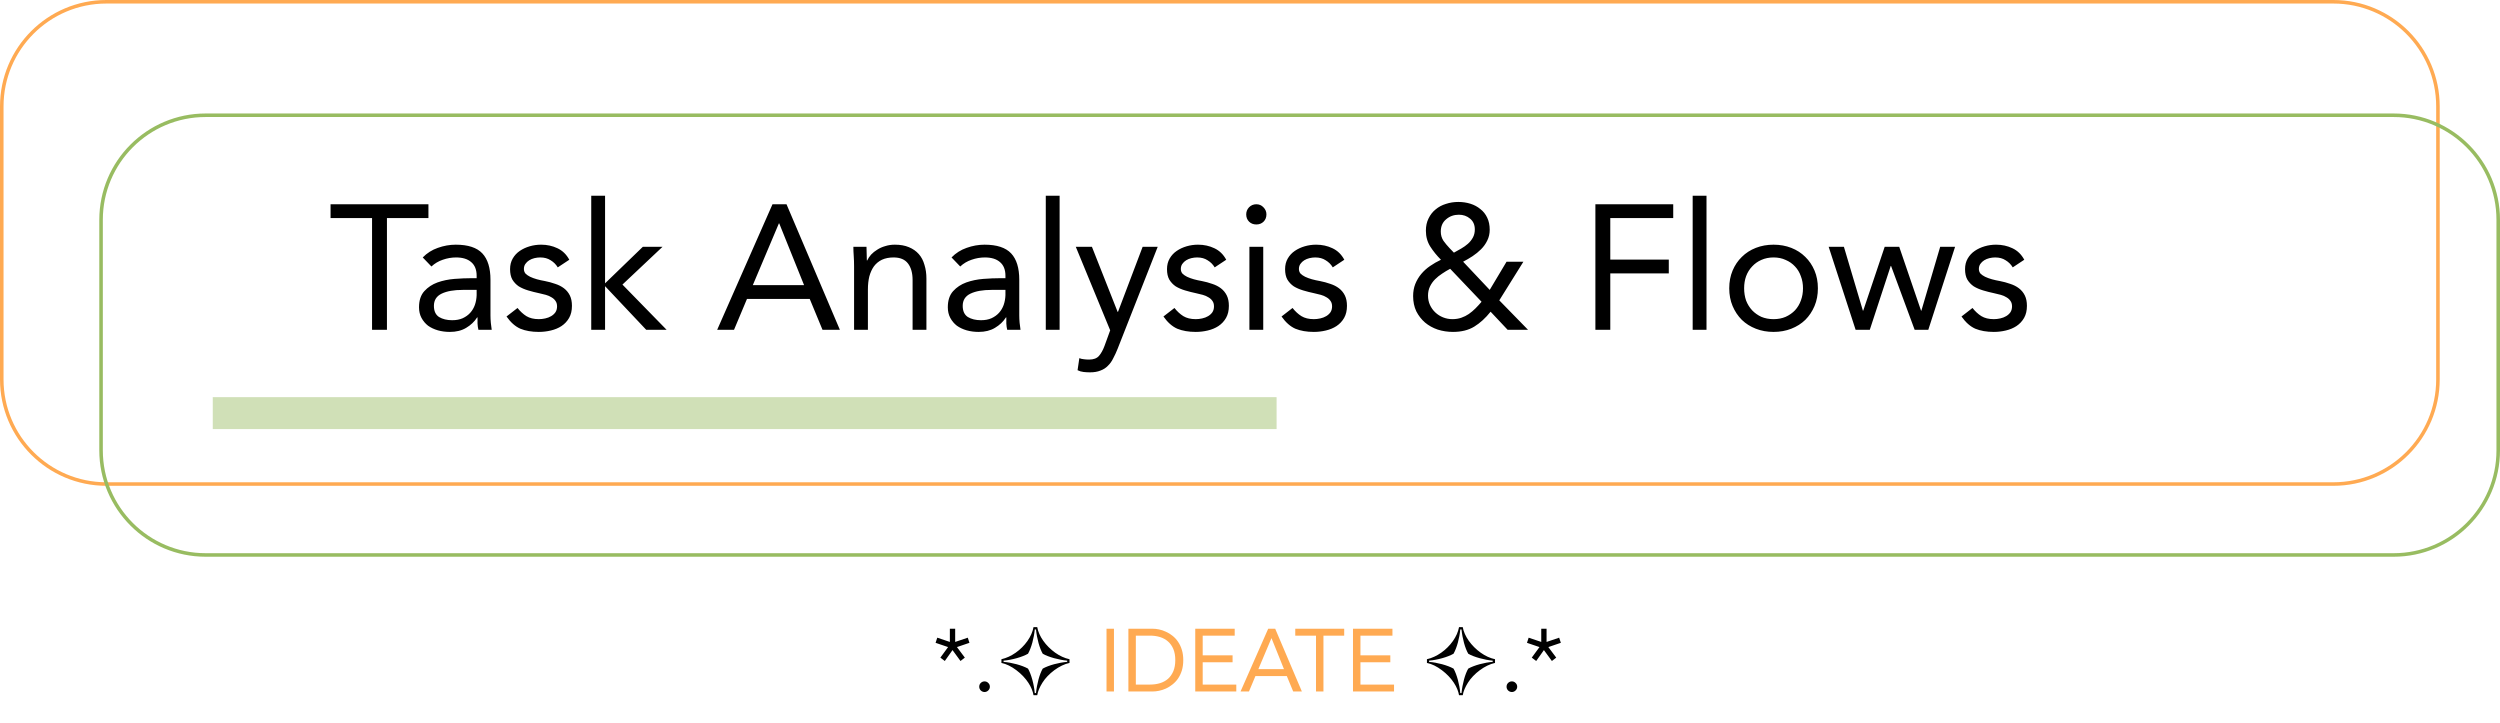 <svg width="705" height="204" viewBox="0 0 705 204" fill="none" xmlns="http://www.w3.org/2000/svg">
<path d="M120.818 61.5H109.118V93H104.918V61.5H93.218V57.6H120.818V61.5ZM119.213 72.6C120.413 71.367 121.829 70.467 123.463 69.9C125.129 69.3 126.813 69 128.513 69C131.979 69 134.479 69.817 136.013 71.45C137.546 73.083 138.313 75.567 138.313 78.9V88.95C138.313 89.617 138.346 90.317 138.413 91.05C138.479 91.75 138.563 92.4 138.663 93H134.913C134.779 92.467 134.696 91.883 134.663 91.25C134.663 90.583 134.663 90 134.663 89.5H134.563C133.796 90.7 132.763 91.683 131.463 92.45C130.196 93.217 128.663 93.6 126.863 93.6C125.663 93.6 124.529 93.45 123.463 93.15C122.429 92.85 121.513 92.417 120.713 91.85C119.946 91.25 119.329 90.517 118.863 89.65C118.396 88.783 118.163 87.783 118.163 86.65C118.163 84.717 118.663 83.2 119.663 82.1C120.663 81 121.896 80.183 123.363 79.65C124.863 79.117 126.463 78.783 128.163 78.65C129.896 78.517 131.479 78.45 132.913 78.45H134.413V77.75C134.413 76.05 133.896 74.767 132.863 73.9C131.863 73.033 130.446 72.6 128.613 72.6C127.346 72.6 126.096 72.817 124.863 73.25C123.663 73.65 122.596 74.283 121.663 75.15L119.213 72.6ZM130.512 81.75C128.013 81.75 126.029 82.1 124.563 82.8C123.096 83.5 122.363 84.65 122.363 86.25C122.363 87.717 122.846 88.767 123.813 89.4C124.813 90 126.046 90.3 127.513 90.3C128.646 90.3 129.629 90.117 130.463 89.75C131.329 89.35 132.046 88.833 132.613 88.2C133.179 87.567 133.613 86.833 133.913 86C134.213 85.133 134.379 84.217 134.413 83.25V81.75H130.512ZM145.94 86.85C146.707 87.817 147.54 88.583 148.44 89.15C149.374 89.717 150.54 90 151.94 90C152.54 90 153.14 89.933 153.74 89.8C154.374 89.667 154.94 89.45 155.44 89.15C155.94 88.85 156.34 88.483 156.64 88.05C156.94 87.583 157.09 87.033 157.09 86.4C157.09 85.767 156.94 85.25 156.64 84.85C156.374 84.45 156.007 84.117 155.54 83.85C155.074 83.55 154.54 83.317 153.94 83.15C153.34 82.983 152.724 82.833 152.09 82.7C150.99 82.467 149.94 82.2 148.94 81.9C147.94 81.6 147.057 81.217 146.29 80.75C145.557 80.25 144.957 79.617 144.49 78.85C144.057 78.083 143.84 77.1 143.84 75.9C143.84 74.767 144.09 73.767 144.59 72.9C145.09 72.033 145.757 71.317 146.59 70.75C147.424 70.183 148.357 69.75 149.39 69.45C150.424 69.15 151.49 69 152.59 69C154.257 69 155.79 69.333 157.19 70C158.624 70.667 159.74 71.75 160.54 73.25L157.29 75.4C156.79 74.567 156.124 73.9 155.29 73.4C154.49 72.867 153.507 72.6 152.34 72.6C151.807 72.6 151.257 72.667 150.69 72.8C150.157 72.933 149.674 73.133 149.24 73.4C148.807 73.667 148.44 74.017 148.14 74.45C147.874 74.85 147.74 75.317 147.74 75.85C147.74 76.35 147.89 76.783 148.19 77.15C148.524 77.483 148.957 77.783 149.49 78.05C150.057 78.317 150.69 78.55 151.39 78.75C152.124 78.95 152.874 79.117 153.64 79.25C154.674 79.45 155.657 79.717 156.59 80.05C157.524 80.35 158.34 80.767 159.04 81.3C159.74 81.833 160.29 82.5 160.69 83.3C161.09 84.1 161.29 85.083 161.29 86.25C161.29 87.583 161.024 88.717 160.49 89.65C159.957 90.583 159.24 91.35 158.34 91.95C157.474 92.517 156.474 92.933 155.34 93.2C154.24 93.467 153.107 93.6 151.94 93.6C149.94 93.6 148.207 93.3 146.74 92.7C145.307 92.067 144.007 90.917 142.84 89.25L145.94 86.85ZM166.729 55.2H170.629V79.9L181.279 69.6H186.829L175.529 80.25L187.979 93H182.229L170.629 80.7V93H166.729V55.2ZM217.845 57.6H221.795L236.845 93H231.945L228.345 84.3H210.645L206.995 93H202.245L217.845 57.6ZM219.745 63H219.645L212.295 80.4H226.745L219.745 63ZM240.85 75.15C240.85 74.083 240.817 73.083 240.75 72.15C240.684 71.217 240.65 70.367 240.65 69.6H244.35C244.35 70.233 244.367 70.867 244.4 71.5C244.434 72.133 244.45 72.783 244.45 73.45H244.55C244.817 72.883 245.184 72.333 245.65 71.8C246.15 71.267 246.734 70.8 247.4 70.4C248.067 69.967 248.817 69.633 249.65 69.4C250.484 69.133 251.384 69 252.35 69C253.884 69 255.2 69.233 256.3 69.7C257.434 70.167 258.367 70.817 259.1 71.65C259.834 72.483 260.367 73.5 260.7 74.7C261.067 75.867 261.25 77.15 261.25 78.55V93H257.35V78.95C257.35 76.983 256.917 75.433 256.05 74.3C255.184 73.167 253.834 72.6 252 72.6C250.734 72.6 249.634 72.817 248.7 73.25C247.8 73.683 247.05 74.3 246.45 75.1C245.884 75.9 245.45 76.85 245.15 77.95C244.884 79.05 244.75 80.267 244.75 81.6V93H240.85V75.15ZM268.334 72.6C269.534 71.367 270.95 70.467 272.584 69.9C274.25 69.3 275.934 69 277.634 69C281.1 69 283.6 69.817 285.134 71.45C286.667 73.083 287.434 75.567 287.434 78.9V88.95C287.434 89.617 287.467 90.317 287.534 91.05C287.6 91.75 287.684 92.4 287.784 93H284.034C283.9 92.467 283.817 91.883 283.784 91.25C283.784 90.583 283.784 90 283.784 89.5H283.684C282.917 90.7 281.884 91.683 280.584 92.45C279.317 93.217 277.784 93.6 275.984 93.6C274.784 93.6 273.65 93.45 272.584 93.15C271.55 92.85 270.634 92.417 269.834 91.85C269.067 91.25 268.45 90.517 267.984 89.65C267.517 88.783 267.284 87.783 267.284 86.65C267.284 84.717 267.784 83.2 268.784 82.1C269.784 81 271.017 80.183 272.484 79.65C273.984 79.117 275.584 78.783 277.284 78.65C279.017 78.517 280.6 78.45 282.034 78.45H283.534V77.75C283.534 76.05 283.017 74.767 281.984 73.9C280.984 73.033 279.567 72.6 277.734 72.6C276.467 72.6 275.217 72.817 273.984 73.25C272.784 73.65 271.717 74.283 270.784 75.15L268.334 72.6ZM279.634 81.75C277.134 81.75 275.15 82.1 273.684 82.8C272.217 83.5 271.484 84.65 271.484 86.25C271.484 87.717 271.967 88.767 272.934 89.4C273.934 90 275.167 90.3 276.634 90.3C277.767 90.3 278.75 90.117 279.584 89.75C280.45 89.35 281.167 88.833 281.734 88.2C282.3 87.567 282.734 86.833 283.034 86C283.334 85.133 283.5 84.217 283.534 83.25V81.75H279.634ZM294.911 55.2H298.811V93H294.911V55.2ZM315.173 98.35C314.773 99.35 314.356 100.25 313.923 101.05C313.523 101.883 313.023 102.583 312.423 103.15C311.856 103.75 311.156 104.2 310.323 104.5C309.523 104.833 308.54 105 307.373 105C306.806 105 306.206 104.967 305.573 104.9C304.973 104.833 304.406 104.667 303.873 104.4L304.373 101C304.773 101.167 305.19 101.267 305.623 101.3C306.056 101.367 306.556 101.4 307.123 101.4C308.39 101.4 309.323 101.05 309.923 100.35C310.523 99.65 311.04 98.717 311.473 97.55L313.073 93.15L303.373 69.6H307.923L315.173 87.95H315.273L322.223 69.6H326.473L315.173 98.35ZM331.194 86.85C331.961 87.817 332.794 88.583 333.694 89.15C334.627 89.717 335.794 90 337.194 90C337.794 90 338.394 89.933 338.994 89.8C339.627 89.667 340.194 89.45 340.694 89.15C341.194 88.85 341.594 88.483 341.894 88.05C342.194 87.583 342.344 87.033 342.344 86.4C342.344 85.767 342.194 85.25 341.894 84.85C341.627 84.45 341.261 84.117 340.794 83.85C340.327 83.55 339.794 83.317 339.194 83.15C338.594 82.983 337.977 82.833 337.344 82.7C336.244 82.467 335.194 82.2 334.194 81.9C333.194 81.6 332.311 81.217 331.544 80.75C330.811 80.25 330.211 79.617 329.744 78.85C329.311 78.083 329.094 77.1 329.094 75.9C329.094 74.767 329.344 73.767 329.844 72.9C330.344 72.033 331.011 71.317 331.844 70.75C332.677 70.183 333.611 69.75 334.644 69.45C335.677 69.15 336.744 69 337.844 69C339.511 69 341.044 69.333 342.444 70C343.877 70.667 344.994 71.75 345.794 73.25L342.544 75.4C342.044 74.567 341.377 73.9 340.544 73.4C339.744 72.867 338.761 72.6 337.594 72.6C337.061 72.6 336.511 72.667 335.944 72.8C335.411 72.933 334.927 73.133 334.494 73.4C334.061 73.667 333.694 74.017 333.394 74.45C333.127 74.85 332.994 75.317 332.994 75.85C332.994 76.35 333.144 76.783 333.444 77.15C333.777 77.483 334.211 77.783 334.744 78.05C335.311 78.317 335.944 78.55 336.644 78.75C337.377 78.95 338.127 79.117 338.894 79.25C339.927 79.45 340.911 79.717 341.844 80.05C342.777 80.35 343.594 80.767 344.294 81.3C344.994 81.833 345.544 82.5 345.944 83.3C346.344 84.1 346.544 85.083 346.544 86.25C346.544 87.583 346.277 88.717 345.744 89.65C345.211 90.583 344.494 91.35 343.594 91.95C342.727 92.517 341.727 92.933 340.594 93.2C339.494 93.467 338.361 93.6 337.194 93.6C335.194 93.6 333.461 93.3 331.994 92.7C330.561 92.067 329.261 90.917 328.094 89.25L331.194 86.85ZM352.333 69.6H356.233V93H352.333V69.6ZM351.433 60.45C351.433 59.683 351.7 59.017 352.233 58.45C352.8 57.883 353.483 57.6 354.283 57.6C355.083 57.6 355.75 57.883 356.283 58.45C356.85 59.017 357.133 59.683 357.133 60.45C357.133 61.283 356.867 61.967 356.333 62.5C355.8 63.033 355.117 63.3 354.283 63.3C353.45 63.3 352.767 63.033 352.233 62.5C351.7 61.967 351.433 61.283 351.433 60.45ZM364.495 86.85C365.262 87.817 366.095 88.583 366.995 89.15C367.928 89.717 369.095 90 370.495 90C371.095 90 371.695 89.933 372.295 89.8C372.928 89.667 373.495 89.45 373.995 89.15C374.495 88.85 374.895 88.483 375.195 88.05C375.495 87.583 375.645 87.033 375.645 86.4C375.645 85.767 375.495 85.25 375.195 84.85C374.928 84.45 374.562 84.117 374.095 83.85C373.628 83.55 373.095 83.317 372.495 83.15C371.895 82.983 371.278 82.833 370.645 82.7C369.545 82.467 368.495 82.2 367.495 81.9C366.495 81.6 365.612 81.217 364.845 80.75C364.112 80.25 363.512 79.617 363.045 78.85C362.612 78.083 362.395 77.1 362.395 75.9C362.395 74.767 362.645 73.767 363.145 72.9C363.645 72.033 364.312 71.317 365.145 70.75C365.978 70.183 366.912 69.75 367.945 69.45C368.978 69.15 370.045 69 371.145 69C372.812 69 374.345 69.333 375.745 70C377.178 70.667 378.295 71.75 379.095 73.25L375.845 75.4C375.345 74.567 374.678 73.9 373.845 73.4C373.045 72.867 372.062 72.6 370.895 72.6C370.362 72.6 369.812 72.667 369.245 72.8C368.712 72.933 368.228 73.133 367.795 73.4C367.362 73.667 366.995 74.017 366.695 74.45C366.428 74.85 366.295 75.317 366.295 75.85C366.295 76.35 366.445 76.783 366.745 77.15C367.078 77.483 367.512 77.783 368.045 78.05C368.612 78.317 369.245 78.55 369.945 78.75C370.678 78.95 371.428 79.117 372.195 79.25C373.228 79.45 374.212 79.717 375.145 80.05C376.078 80.35 376.895 80.767 377.595 81.3C378.295 81.833 378.845 82.5 379.245 83.3C379.645 84.1 379.845 85.083 379.845 86.25C379.845 87.583 379.578 88.717 379.045 89.65C378.512 90.583 377.795 91.35 376.895 91.95C376.028 92.517 375.028 92.933 373.895 93.2C372.795 93.467 371.662 93.6 370.495 93.6C368.495 93.6 366.762 93.3 365.295 92.7C363.862 92.067 362.562 90.917 361.395 89.25L364.495 86.85ZM420.35 87.9C418.917 89.7 417.383 91.1 415.75 92.1C414.117 93.1 412.117 93.6 409.75 93.6C408.25 93.6 406.817 93.383 405.45 92.95C404.083 92.483 402.883 91.817 401.85 90.95C400.85 90.083 400.033 89.033 399.4 87.8C398.8 86.533 398.5 85.1 398.5 83.5C398.5 82.267 398.7 81.133 399.1 80.1C399.533 79.033 400.1 78.083 400.8 77.25C401.533 76.383 402.367 75.633 403.3 75C404.267 74.333 405.283 73.75 406.35 73.25C405.183 72.083 404.183 70.85 403.35 69.55C402.517 68.25 402.1 66.75 402.1 65.05C402.1 63.75 402.35 62.6 402.85 61.6C403.35 60.567 404.017 59.717 404.85 59.05C405.683 58.35 406.65 57.833 407.75 57.5C408.85 57.133 410.017 56.95 411.25 56.95C412.45 56.95 413.583 57.117 414.65 57.45C415.717 57.783 416.65 58.283 417.45 58.95C418.283 59.583 418.933 60.4 419.4 61.4C419.867 62.367 420.1 63.5 420.1 64.8C420.1 65.9 419.867 66.917 419.4 67.85C418.967 68.75 418.383 69.567 417.65 70.3C416.95 71 416.15 71.65 415.25 72.25C414.383 72.817 413.5 73.333 412.6 73.8L420.1 81.75L424.85 73.8H429.6L422.8 84.7L430.9 93H425.15L420.35 87.9ZM410 71.25C410.667 70.883 411.35 70.5 412.05 70.1C412.75 69.7 413.383 69.25 413.95 68.75C414.517 68.25 414.983 67.667 415.35 67C415.717 66.333 415.9 65.567 415.9 64.7C415.9 63.4 415.45 62.383 414.55 61.65C413.683 60.917 412.633 60.55 411.4 60.55C410 60.55 408.8 60.983 407.8 61.85C406.8 62.683 406.3 63.833 406.3 65.3C406.3 66.267 406.55 67.133 407.05 67.9C407.583 68.633 408.15 69.317 408.75 69.95L410 71.25ZM408.95 75.8C408.183 76.2 407.433 76.65 406.7 77.15C405.967 77.617 405.3 78.15 404.7 78.75C404.1 79.35 403.617 80.033 403.25 80.8C402.883 81.567 402.7 82.417 402.7 83.35C402.7 84.317 402.883 85.2 403.25 86C403.617 86.8 404.117 87.5 404.75 88.1C405.383 88.7 406.117 89.167 406.95 89.5C407.783 89.833 408.667 90 409.6 90C410.5 90 411.333 89.867 412.1 89.6C412.867 89.333 413.567 88.983 414.2 88.55C414.867 88.083 415.483 87.567 416.05 87C416.65 86.4 417.233 85.767 417.8 85.1L408.95 75.8ZM449.9 57.6H471.85V61.5H454.1V73.2H470.6V77.1H454.1V93H449.9V57.6ZM477.333 55.2H481.233V93H477.333V55.2ZM487.645 81.3C487.645 79.467 487.962 77.8 488.595 76.3C489.228 74.8 490.095 73.517 491.195 72.45C492.295 71.35 493.612 70.5 495.145 69.9C496.678 69.3 498.345 69 500.145 69C501.945 69 503.612 69.3 505.145 69.9C506.678 70.5 507.995 71.35 509.095 72.45C510.195 73.517 511.062 74.8 511.695 76.3C512.328 77.8 512.645 79.467 512.645 81.3C512.645 83.133 512.328 84.8 511.695 86.3C511.062 87.8 510.195 89.1 509.095 90.2C507.995 91.267 506.678 92.1 505.145 92.7C503.612 93.3 501.945 93.6 500.145 93.6C498.345 93.6 496.678 93.3 495.145 92.7C493.612 92.1 492.295 91.267 491.195 90.2C490.095 89.1 489.228 87.8 488.595 86.3C487.962 84.8 487.645 83.133 487.645 81.3ZM491.845 81.3C491.845 82.533 492.028 83.683 492.395 84.75C492.795 85.783 493.362 86.7 494.095 87.5C494.828 88.267 495.695 88.883 496.695 89.35C497.728 89.783 498.878 90 500.145 90C501.412 90 502.545 89.783 503.545 89.35C504.578 88.883 505.462 88.267 506.195 87.5C506.928 86.7 507.478 85.783 507.845 84.75C508.245 83.683 508.445 82.533 508.445 81.3C508.445 80.067 508.245 78.933 507.845 77.9C507.478 76.833 506.928 75.917 506.195 75.15C505.462 74.35 504.578 73.733 503.545 73.3C502.545 72.833 501.412 72.6 500.145 72.6C498.878 72.6 497.728 72.833 496.695 73.3C495.695 73.733 494.828 74.35 494.095 75.15C493.362 75.917 492.795 76.833 492.395 77.9C492.028 78.933 491.845 80.067 491.845 81.3ZM543.782 93H539.932L533.282 75H533.182L527.282 93H523.282L515.682 69.6H519.982L525.332 87.6H525.432L531.482 69.6H535.582L541.732 87.6H541.832L547.132 69.6H551.332L543.782 93ZM556.243 86.85C557.01 87.817 557.843 88.583 558.743 89.15C559.676 89.717 560.843 90 562.243 90C562.843 90 563.443 89.933 564.043 89.8C564.676 89.667 565.243 89.45 565.743 89.15C566.243 88.85 566.643 88.483 566.943 88.05C567.243 87.583 567.393 87.033 567.393 86.4C567.393 85.767 567.243 85.25 566.943 84.85C566.676 84.45 566.31 84.117 565.843 83.85C565.376 83.55 564.843 83.317 564.243 83.15C563.643 82.983 563.026 82.833 562.393 82.7C561.293 82.467 560.243 82.2 559.243 81.9C558.243 81.6 557.36 81.217 556.593 80.75C555.86 80.25 555.26 79.617 554.793 78.85C554.36 78.083 554.143 77.1 554.143 75.9C554.143 74.767 554.393 73.767 554.893 72.9C555.393 72.033 556.06 71.317 556.893 70.75C557.726 70.183 558.66 69.75 559.693 69.45C560.726 69.15 561.793 69 562.893 69C564.56 69 566.093 69.333 567.493 70C568.926 70.667 570.043 71.75 570.843 73.25L567.593 75.4C567.093 74.567 566.426 73.9 565.593 73.4C564.793 72.867 563.81 72.6 562.643 72.6C562.11 72.6 561.56 72.667 560.993 72.8C560.46 72.933 559.976 73.133 559.543 73.4C559.11 73.667 558.743 74.017 558.443 74.45C558.176 74.85 558.043 75.317 558.043 75.85C558.043 76.35 558.193 76.783 558.493 77.15C558.826 77.483 559.26 77.783 559.793 78.05C560.36 78.317 560.993 78.55 561.693 78.75C562.426 78.95 563.176 79.117 563.943 79.25C564.976 79.45 565.96 79.717 566.893 80.05C567.826 80.35 568.643 80.767 569.343 81.3C570.043 81.833 570.593 82.5 570.993 83.3C571.393 84.1 571.593 85.083 571.593 86.25C571.593 87.583 571.326 88.717 570.793 89.65C570.26 90.583 569.543 91.35 568.643 91.95C567.776 92.517 566.776 92.933 565.643 93.2C564.543 93.467 563.41 93.6 562.243 93.6C560.243 93.6 558.51 93.3 557.043 92.7C555.61 92.067 554.31 90.917 553.143 89.25L556.243 86.85Z" fill="black"/>
<rect x="60" y="112" width="300" height="9" fill="#98BC61" fill-opacity="0.45"/>
<path d="M30 0.5H658C674.292 0.5 687.5 13.708 687.5 30V107C687.5 123.292 674.292 136.5 658 136.5H30C13.708 136.5 0.5 123.292 0.5 107V30C0.5 13.708 13.708 0.5 30 0.5Z" stroke="#FFAA52"/>
<path d="M58 32.5H675C691.292 32.5 704.5 45.708 704.5 62V127C704.5 143.292 691.292 156.5 675 156.5H58C41.708 156.5 28.5 143.292 28.5 127V62C28.5 45.708 41.708 32.5 58 32.5Z" stroke="#98BC61"/>
<path d="M269.36 181.025L272.91 179.825L273.385 181.275L269.86 182.475L272.085 185.45L270.86 186.4L268.61 183.325L266.435 186.4L265.185 185.45L267.36 182.475L263.835 181.275L264.31 179.825L267.86 181.025V177.3H269.36V181.025ZM277.643 192.15C278.06 192.15 278.41 192.3 278.693 192.6C278.993 192.883 279.143 193.233 279.143 193.65C279.143 194.067 278.985 194.425 278.668 194.725C278.368 195.008 278.026 195.15 277.643 195.15C277.26 195.15 276.91 195.008 276.593 194.725C276.293 194.425 276.143 194.067 276.143 193.65C276.143 193.233 276.285 192.883 276.568 192.6C276.868 192.3 277.226 192.15 277.643 192.15ZM291.451 196.05C291.101 193.9 289.551 191.225 286.651 189.025C285.201 187.925 283.776 187.225 282.401 186.95V185.9C285.176 185.275 287.926 183.325 289.726 180.775C290.626 179.5 291.201 178.2 291.451 176.85H292.501C292.926 179.4 294.926 182.175 297.551 184.05C298.851 184.975 300.201 185.6 301.601 185.9V186.95C298.776 187.525 295.551 189.975 293.976 192.5C293.176 193.775 292.676 194.95 292.501 196.05H291.451ZM291.801 195.45H292.151C292.401 192.85 293.176 190.025 294.051 188.55C295.726 187.6 298.751 186.8 300.951 186.65V186.3C298.751 186.125 295.601 185.275 294.051 184.35C293.176 182.85 292.401 180.1 292.151 177.5H291.801C291.601 179.85 290.851 182.675 289.901 184.35C288.301 185.275 285.301 186.125 283.001 186.3V186.65C285.276 186.825 288.201 187.6 289.901 188.55C290.826 190.175 291.601 193.05 291.801 195.45ZM411.446 196.05C411.096 193.9 409.546 191.225 406.646 189.025C405.196 187.925 403.771 187.225 402.396 186.95V185.9C405.171 185.275 407.921 183.325 409.721 180.775C410.621 179.5 411.196 178.2 411.446 176.85H412.496C412.921 179.4 414.921 182.175 417.546 184.05C418.846 184.975 420.196 185.6 421.596 185.9V186.95C418.771 187.525 415.546 189.975 413.971 192.5C413.171 193.775 412.671 194.95 412.496 196.05H411.446ZM411.796 195.45H412.146C412.396 192.85 413.171 190.025 414.046 188.55C415.721 187.6 418.746 186.8 420.946 186.65V186.3C418.746 186.125 415.596 185.275 414.046 184.35C413.171 182.85 412.396 180.1 412.146 177.5H411.796C411.596 179.85 410.846 182.675 409.896 184.35C408.296 185.275 405.296 186.125 402.996 186.3V186.65C405.271 186.825 408.196 187.6 409.896 188.55C410.821 190.175 411.596 193.05 411.796 195.45ZM426.349 192.15C426.766 192.15 427.116 192.3 427.399 192.6C427.699 192.883 427.849 193.233 427.849 193.65C427.849 194.067 427.691 194.425 427.374 194.725C427.074 195.008 426.732 195.15 426.349 195.15C425.966 195.15 425.616 195.008 425.299 194.725C424.999 194.425 424.849 194.067 424.849 193.65C424.849 193.233 424.991 192.883 425.274 192.6C425.574 192.3 425.932 192.15 426.349 192.15ZM436.132 181.025L439.682 179.825L440.157 181.275L436.632 182.475L438.857 185.45L437.632 186.4L435.382 183.325L433.207 186.4L431.957 185.45L434.132 182.475L430.607 181.275L431.082 179.825L434.632 181.025V177.3H436.132V181.025Z" fill="black"/>
<path d="M312.037 177.3H314.137V195H312.037V177.3ZM318.206 177.3H325.006C325.589 177.3 326.206 177.367 326.856 177.5C327.506 177.633 328.148 177.85 328.781 178.15C329.431 178.433 330.048 178.808 330.631 179.275C331.231 179.742 331.756 180.308 332.206 180.975C332.656 181.625 333.014 182.383 333.281 183.25C333.548 184.1 333.681 185.067 333.681 186.15C333.681 187.233 333.548 188.208 333.281 189.075C333.014 189.925 332.656 190.683 332.206 191.35C331.756 192 331.231 192.558 330.631 193.025C330.048 193.492 329.431 193.875 328.781 194.175C328.148 194.458 327.506 194.667 326.856 194.8C326.206 194.933 325.589 195 325.006 195H318.206V177.3ZM320.306 193.05H324.306C325.323 193.05 326.264 192.917 327.131 192.65C327.998 192.383 328.748 191.975 329.381 191.425C330.014 190.858 330.514 190.142 330.881 189.275C331.248 188.408 331.431 187.367 331.431 186.15C331.431 184.933 331.248 183.892 330.881 183.025C330.514 182.158 330.014 181.45 329.381 180.9C328.748 180.333 327.998 179.917 327.131 179.65C326.264 179.383 325.323 179.25 324.306 179.25H320.306V193.05ZM337.061 177.3H348.186V179.25H339.161V184.8H347.586V186.75H339.161V193.05H348.636V195H337.061V177.3ZM357.631 177.3H359.606L367.131 195H364.681L362.881 190.65H354.031L352.206 195H349.831L357.631 177.3ZM358.581 180H358.531L354.856 188.7H362.081L358.581 180ZM379.063 179.25H373.213V195H371.113V179.25H365.263V177.3H379.063V179.25ZM381.544 177.3H392.669V179.25H383.644V184.8H392.069V186.75H383.644V193.05H393.119V195H381.544V177.3Z" fill="#FFAA52"/>
</svg>
